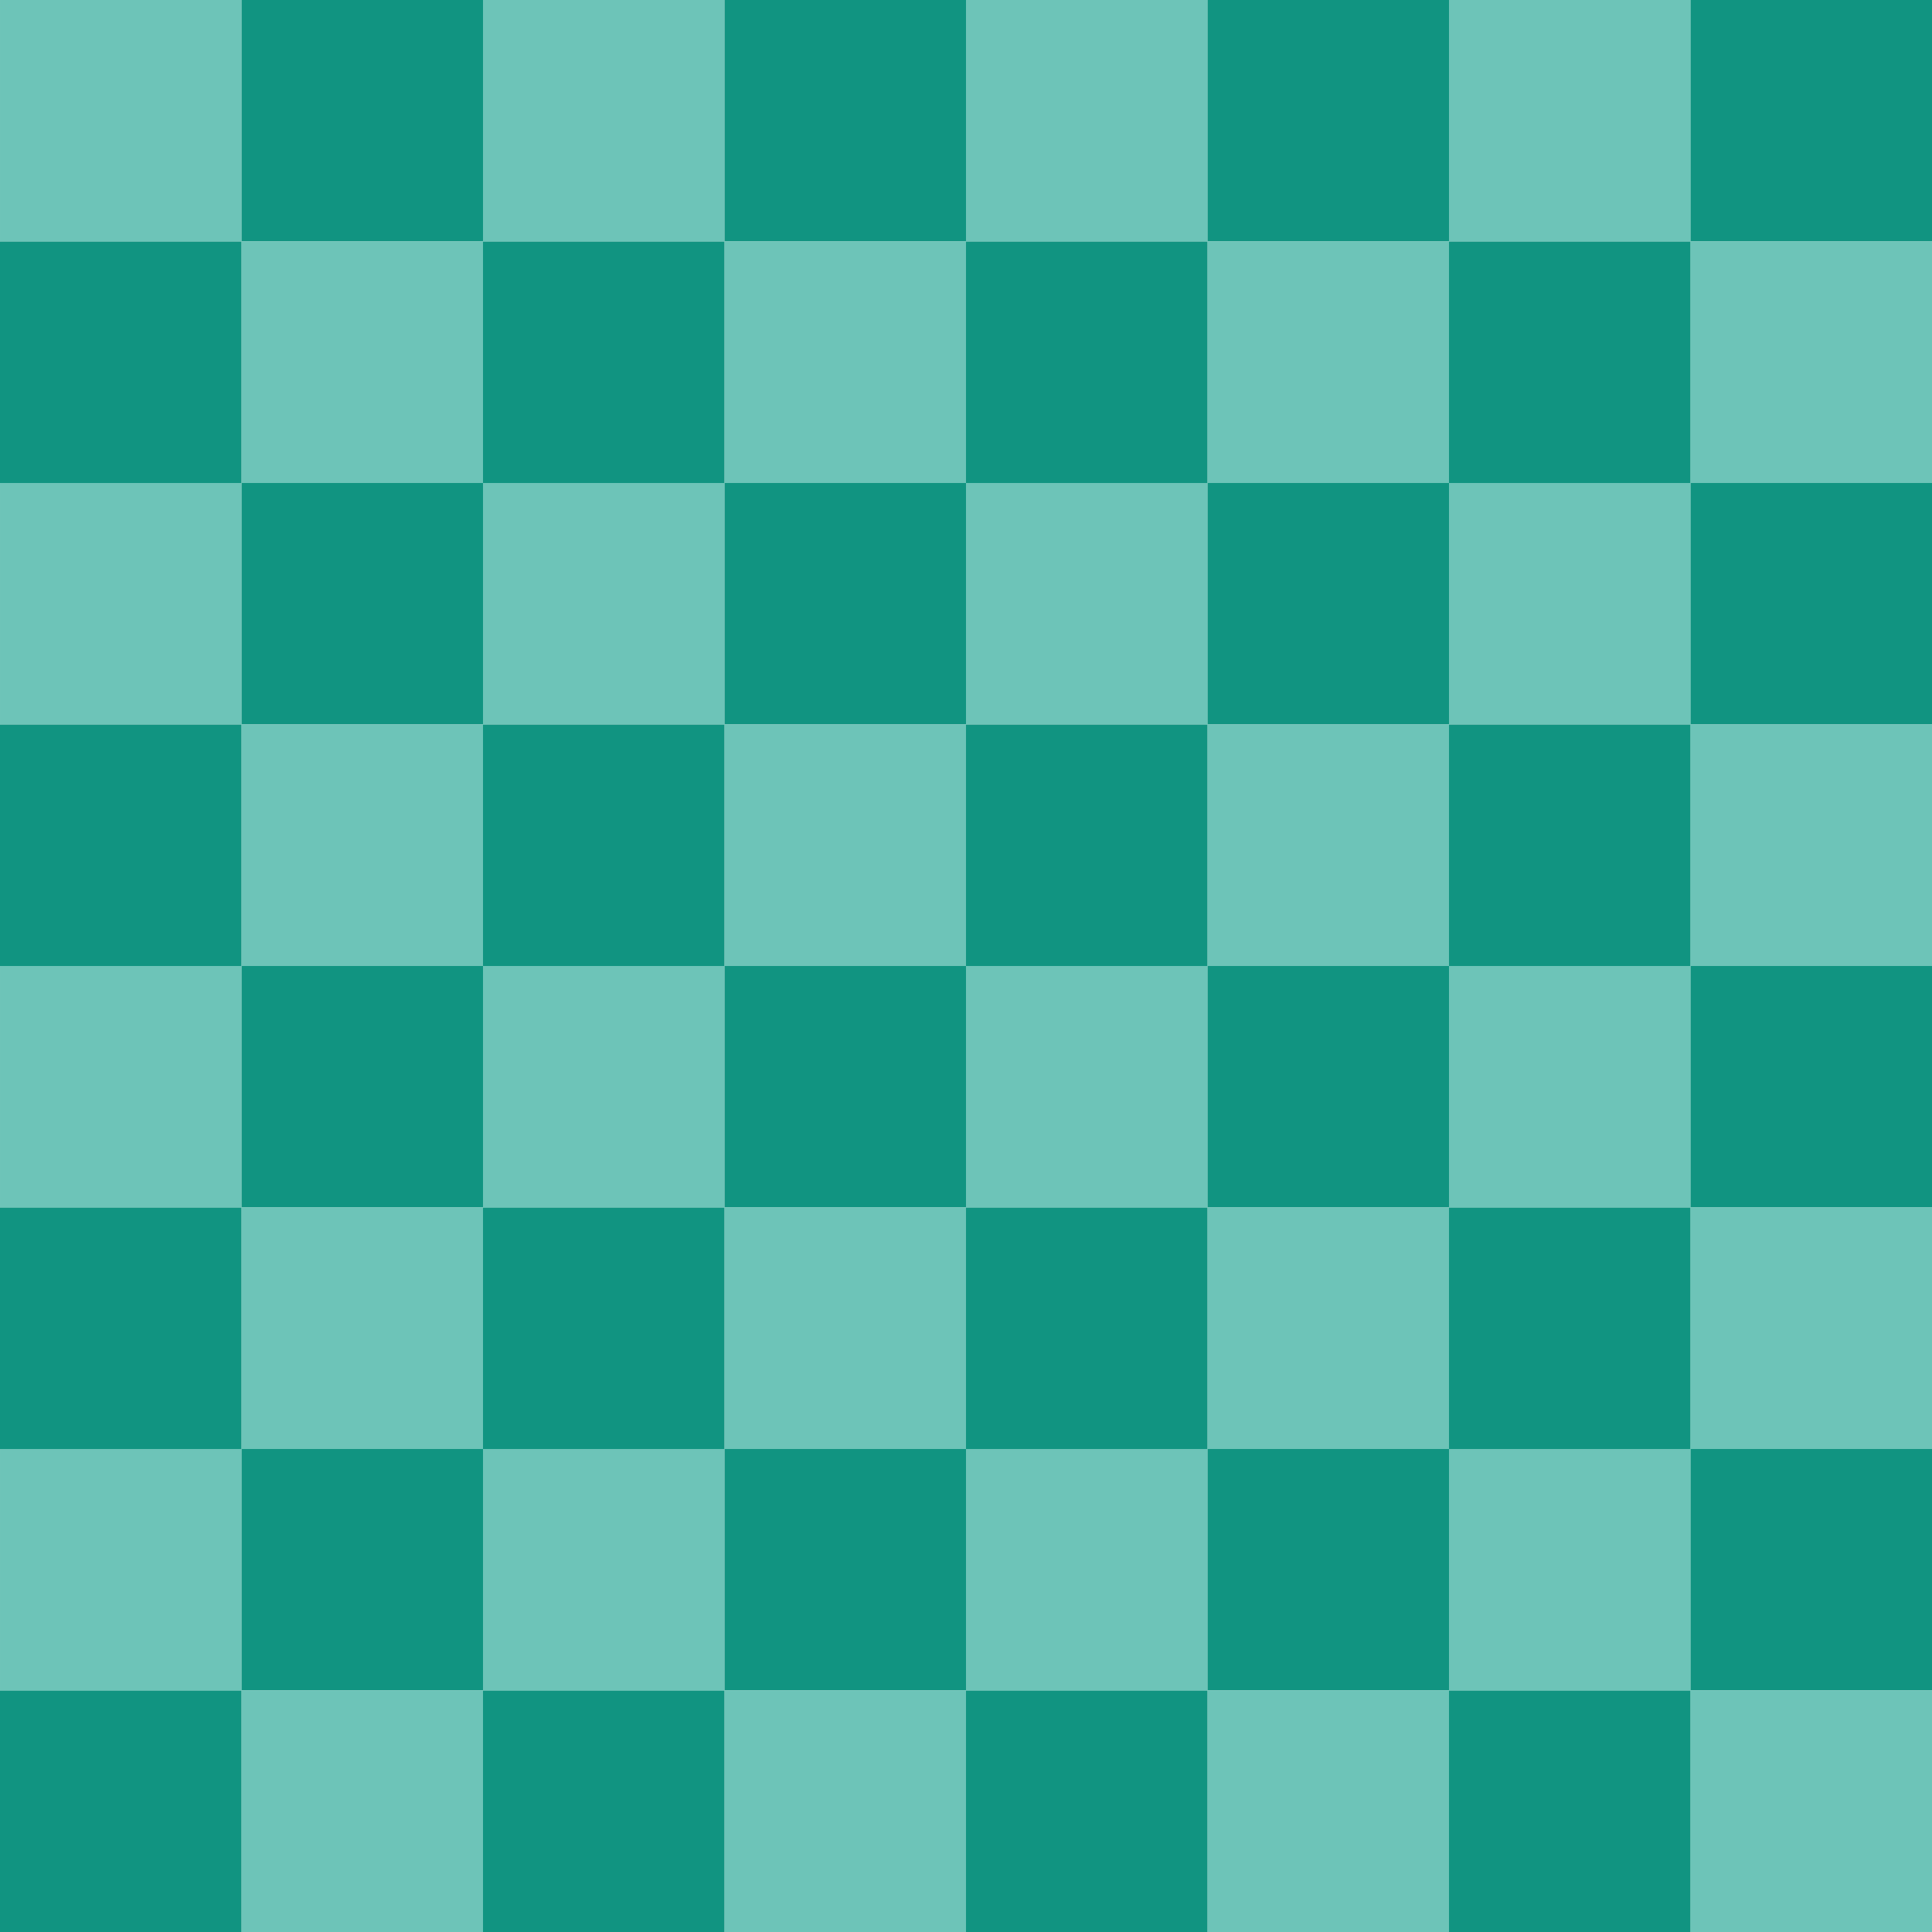 <svg xmlns="http://www.w3.org/2000/svg" width="1600" height="1600" viewBox="0 0 423.333 423.333"><g style="display:inline"><path d="M.184.092h26.458V26.55H.184z" style="opacity:1;fill:#6dc4b8;fill-opacity:1;stroke-width:.06;stroke-dasharray:none" transform="matrix(2 0 0 2 -.367 -.184)"/><path d="M26.642.092H53.1V26.55H26.642z" style="fill:#119481;fill-opacity:1;stroke-width:.06;stroke-dasharray:none" transform="matrix(2 0 0 2 -.367 -.184)"/><g style="display:inline"><path d="M.184.092h26.458V26.55H.184z" style="opacity:1;fill:#6dc4b8;fill-opacity:1;stroke-width:.06;stroke-dasharray:none" transform="matrix(-2 0 0 2 106.2 52.733)"/><path d="M26.642.092H53.1V26.55H26.642z" style="fill:#119481;fill-opacity:1;stroke-width:.06;stroke-dasharray:none" transform="matrix(-2 0 0 2 106.2 52.733)"/></g><g style="display:inline"><path d="M.184.092h26.458V26.55H.184z" style="opacity:1;fill:#6dc4b8;fill-opacity:1;stroke-width:.06;stroke-dasharray:none" transform="matrix(2 0 0 2 105.466 -.184)"/><path d="M26.642.092H53.1V26.55H26.642z" style="fill:#119481;fill-opacity:1;stroke-width:.06;stroke-dasharray:none" transform="matrix(2 0 0 2 105.466 -.184)"/><g style="display:inline"><path d="M.184.092h26.458V26.55H.184z" style="opacity:1;fill:#6dc4b8;fill-opacity:1;stroke-width:.06;stroke-dasharray:none" transform="matrix(-2 0 0 2 212.034 52.733)"/><path d="M26.642.092H53.1V26.55H26.642z" style="fill:#119481;fill-opacity:1;stroke-width:.06;stroke-dasharray:none" transform="matrix(-2 0 0 2 212.034 52.733)"/></g></g><g style="display:inline"><path d="M.184.092h26.458V26.55H.184z" style="opacity:1;fill:#6dc4b8;fill-opacity:1;stroke-width:.06;stroke-dasharray:none" transform="matrix(2 0 0 2 -.367 105.65)"/><path d="M26.642.092H53.1V26.55H26.642z" style="fill:#119481;fill-opacity:1;stroke-width:.06;stroke-dasharray:none" transform="matrix(2 0 0 2 -.367 105.65)"/><g style="display:inline"><path d="M.184.092h26.458V26.55H.184z" style="opacity:1;fill:#6dc4b8;fill-opacity:1;stroke-width:.06;stroke-dasharray:none" transform="matrix(-2 0 0 2 106.2 158.566)"/><path d="M26.642.092H53.1V26.55H26.642z" style="fill:#119481;fill-opacity:1;stroke-width:.06;stroke-dasharray:none" transform="matrix(-2 0 0 2 106.2 158.566)"/></g><g style="display:inline"><path d="M.184.092h26.458V26.55H.184z" style="opacity:1;fill:#6dc4b8;fill-opacity:1;stroke-width:.06;stroke-dasharray:none" transform="matrix(2 0 0 2 105.466 105.65)"/><path d="M26.642.092H53.1V26.55H26.642z" style="fill:#119481;fill-opacity:1;stroke-width:.06;stroke-dasharray:none" transform="matrix(2 0 0 2 105.466 105.65)"/><g style="display:inline"><path d="M.184.092h26.458V26.55H.184z" style="opacity:1;fill:#6dc4b8;fill-opacity:1;stroke-width:.06;stroke-dasharray:none" transform="matrix(-2 0 0 2 212.034 158.566)"/><path d="M26.642.092H53.1V26.55H26.642z" style="fill:#119481;fill-opacity:1;stroke-width:.06;stroke-dasharray:none" transform="matrix(-2 0 0 2 212.034 158.566)"/></g></g></g><g style="display:inline"><path d="M.184.092h26.458V26.55H.184z" style="opacity:1;fill:#6dc4b8;fill-opacity:1;stroke-width:.06;stroke-dasharray:none" transform="matrix(2 0 0 2 211.3 -.184)"/><path d="M26.642.092H53.1V26.55H26.642z" style="fill:#119481;fill-opacity:1;stroke-width:.06;stroke-dasharray:none" transform="matrix(2 0 0 2 211.3 -.184)"/><g style="display:inline"><path d="M.184.092h26.458V26.55H.184z" style="opacity:1;fill:#6dc4b8;fill-opacity:1;stroke-width:.06;stroke-dasharray:none" transform="matrix(-2 0 0 2 317.867 52.733)"/><path d="M26.642.092H53.1V26.55H26.642z" style="fill:#119481;fill-opacity:1;stroke-width:.06;stroke-dasharray:none" transform="matrix(-2 0 0 2 317.867 52.733)"/></g><g style="display:inline"><path d="M.184.092h26.458V26.55H.184z" style="opacity:1;fill:#6dc4b8;fill-opacity:1;stroke-width:.06;stroke-dasharray:none" transform="matrix(2 0 0 2 317.133 -.184)"/><path d="M26.642.092H53.1V26.55H26.642z" style="fill:#119481;fill-opacity:1;stroke-width:.06;stroke-dasharray:none" transform="matrix(2 0 0 2 317.133 -.184)"/><g style="display:inline"><path d="M.184.092h26.458V26.55H.184z" style="opacity:1;fill:#6dc4b8;fill-opacity:1;stroke-width:.06;stroke-dasharray:none" transform="matrix(-2 0 0 2 423.7 52.733)"/><path d="M26.642.092H53.1V26.55H26.642z" style="fill:#119481;fill-opacity:1;stroke-width:.06;stroke-dasharray:none" transform="matrix(-2 0 0 2 423.7 52.733)"/></g></g><g style="display:inline"><path d="M.184.092h26.458V26.55H.184z" style="opacity:1;fill:#6dc4b8;fill-opacity:1;stroke-width:.06;stroke-dasharray:none" transform="matrix(2 0 0 2 211.3 105.65)"/><path d="M26.642.092H53.1V26.55H26.642z" style="fill:#119481;fill-opacity:1;stroke-width:.06;stroke-dasharray:none" transform="matrix(2 0 0 2 211.3 105.65)"/><g style="display:inline"><path d="M.184.092h26.458V26.55H.184z" style="opacity:1;fill:#6dc4b8;fill-opacity:1;stroke-width:.06;stroke-dasharray:none" transform="matrix(-2 0 0 2 317.867 158.566)"/><path d="M26.642.092H53.1V26.55H26.642z" style="fill:#119481;fill-opacity:1;stroke-width:.06;stroke-dasharray:none" transform="matrix(-2 0 0 2 317.867 158.566)"/></g><g style="display:inline"><path d="M.184.092h26.458V26.55H.184z" style="opacity:1;fill:#6dc4b8;fill-opacity:1;stroke-width:.06;stroke-dasharray:none" transform="matrix(2 0 0 2 317.133 105.65)"/><path d="M26.642.092H53.1V26.55H26.642z" style="fill:#119481;fill-opacity:1;stroke-width:.06;stroke-dasharray:none" transform="matrix(2 0 0 2 317.133 105.65)"/><g style="display:inline"><path d="M.184.092h26.458V26.55H.184z" style="opacity:1;fill:#6dc4b8;fill-opacity:1;stroke-width:.06;stroke-dasharray:none" transform="matrix(-2 0 0 2 423.7 158.566)"/><path d="M26.642.092H53.1V26.55H26.642z" style="fill:#119481;fill-opacity:1;stroke-width:.06;stroke-dasharray:none" transform="matrix(-2 0 0 2 423.7 158.566)"/></g></g></g></g><g style="display:inline"><path d="M.184.092h26.458V26.55H.184z" style="opacity:1;fill:#6dc4b8;fill-opacity:1;stroke-width:.06;stroke-dasharray:none" transform="matrix(2 0 0 2 -.367 211.483)"/><path d="M26.642.092H53.1V26.55H26.642z" style="fill:#119481;fill-opacity:1;stroke-width:.06;stroke-dasharray:none" transform="matrix(2 0 0 2 -.367 211.483)"/><g style="display:inline"><path d="M.184.092h26.458V26.55H.184z" style="opacity:1;fill:#6dc4b8;fill-opacity:1;stroke-width:.06;stroke-dasharray:none" transform="matrix(-2 0 0 2 106.2 264.4)"/><path d="M26.642.092H53.1V26.55H26.642z" style="fill:#119481;fill-opacity:1;stroke-width:.06;stroke-dasharray:none" transform="matrix(-2 0 0 2 106.2 264.4)"/></g><g style="display:inline"><path d="M.184.092h26.458V26.55H.184z" style="opacity:1;fill:#6dc4b8;fill-opacity:1;stroke-width:.06;stroke-dasharray:none" transform="matrix(2 0 0 2 105.466 211.483)"/><path d="M26.642.092H53.1V26.55H26.642z" style="fill:#119481;fill-opacity:1;stroke-width:.06;stroke-dasharray:none" transform="matrix(2 0 0 2 105.466 211.483)"/><g style="display:inline"><path d="M.184.092h26.458V26.55H.184z" style="opacity:1;fill:#6dc4b8;fill-opacity:1;stroke-width:.06;stroke-dasharray:none" transform="matrix(-2 0 0 2 212.034 264.4)"/><path d="M26.642.092H53.1V26.55H26.642z" style="fill:#119481;fill-opacity:1;stroke-width:.06;stroke-dasharray:none" transform="matrix(-2 0 0 2 212.034 264.4)"/></g></g><g style="display:inline"><path d="M.184.092h26.458V26.55H.184z" style="opacity:1;fill:#6dc4b8;fill-opacity:1;stroke-width:.06;stroke-dasharray:none" transform="matrix(2 0 0 2 -.367 317.316)"/><path d="M26.642.092H53.1V26.55H26.642z" style="fill:#119481;fill-opacity:1;stroke-width:.06;stroke-dasharray:none" transform="matrix(2 0 0 2 -.367 317.316)"/><g style="display:inline"><path d="M.184.092h26.458V26.55H.184z" style="opacity:1;fill:#6dc4b8;fill-opacity:1;stroke-width:.06;stroke-dasharray:none" transform="matrix(-2 0 0 2 106.2 370.233)"/><path d="M26.642.092H53.1V26.55H26.642z" style="fill:#119481;fill-opacity:1;stroke-width:.06;stroke-dasharray:none" transform="matrix(-2 0 0 2 106.2 370.233)"/></g><g style="display:inline"><path d="M.184.092h26.458V26.55H.184z" style="opacity:1;fill:#6dc4b8;fill-opacity:1;stroke-width:.06;stroke-dasharray:none" transform="matrix(2 0 0 2 105.466 317.316)"/><path d="M26.642.092H53.1V26.55H26.642z" style="fill:#119481;fill-opacity:1;stroke-width:.06;stroke-dasharray:none" transform="matrix(2 0 0 2 105.466 317.316)"/><g style="display:inline"><path d="M.184.092h26.458V26.55H.184z" style="opacity:1;fill:#6dc4b8;fill-opacity:1;stroke-width:.06;stroke-dasharray:none" transform="matrix(-2 0 0 2 212.034 370.233)"/><path d="M26.642.092H53.1V26.55H26.642z" style="fill:#119481;fill-opacity:1;stroke-width:.06;stroke-dasharray:none" transform="matrix(-2 0 0 2 212.034 370.233)"/></g></g></g><g style="display:inline"><path d="M.184.092h26.458V26.55H.184z" style="opacity:1;fill:#6dc4b8;fill-opacity:1;stroke-width:.06;stroke-dasharray:none" transform="matrix(2 0 0 2 211.3 211.483)"/><path d="M26.642.092H53.1V26.55H26.642z" style="fill:#119481;fill-opacity:1;stroke-width:.06;stroke-dasharray:none" transform="matrix(2 0 0 2 211.3 211.483)"/><g style="display:inline"><path d="M.184.092h26.458V26.55H.184z" style="opacity:1;fill:#6dc4b8;fill-opacity:1;stroke-width:.06;stroke-dasharray:none" transform="matrix(-2 0 0 2 317.867 264.4)"/><path d="M26.642.092H53.1V26.55H26.642z" style="fill:#119481;fill-opacity:1;stroke-width:.06;stroke-dasharray:none" transform="matrix(-2 0 0 2 317.867 264.4)"/></g><g style="display:inline"><path d="M.184.092h26.458V26.55H.184z" style="opacity:1;fill:#6dc4b8;fill-opacity:1;stroke-width:.06;stroke-dasharray:none" transform="matrix(2 0 0 2 317.133 211.483)"/><path d="M26.642.092H53.1V26.55H26.642z" style="fill:#119481;fill-opacity:1;stroke-width:.06;stroke-dasharray:none" transform="matrix(2 0 0 2 317.133 211.483)"/><g style="display:inline"><path d="M.184.092h26.458V26.55H.184z" style="opacity:1;fill:#6dc4b8;fill-opacity:1;stroke-width:.06;stroke-dasharray:none" transform="matrix(-2 0 0 2 423.7 264.4)"/><path d="M26.642.092H53.1V26.55H26.642z" style="fill:#119481;fill-opacity:1;stroke-width:.06;stroke-dasharray:none" transform="matrix(-2 0 0 2 423.7 264.4)"/></g></g><g style="display:inline"><path d="M.184.092h26.458V26.55H.184z" style="opacity:1;fill:#6dc4b8;fill-opacity:1;stroke-width:.06;stroke-dasharray:none" transform="matrix(2 0 0 2 211.3 317.316)"/><path d="M26.642.092H53.1V26.55H26.642z" style="fill:#119481;fill-opacity:1;stroke-width:.06;stroke-dasharray:none" transform="matrix(2 0 0 2 211.3 317.316)"/><g style="display:inline"><path d="M.184.092h26.458V26.55H.184z" style="opacity:1;fill:#6dc4b8;fill-opacity:1;stroke-width:.06;stroke-dasharray:none" transform="matrix(-2 0 0 2 317.867 370.233)"/><path d="M26.642.092H53.1V26.55H26.642z" style="fill:#119481;fill-opacity:1;stroke-width:.06;stroke-dasharray:none" transform="matrix(-2 0 0 2 317.867 370.233)"/></g><g style="display:inline"><path d="M.184.092h26.458V26.55H.184z" style="opacity:1;fill:#6dc4b8;fill-opacity:1;stroke-width:.06;stroke-dasharray:none" transform="matrix(2 0 0 2 317.133 317.316)"/><path d="M26.642.092H53.1V26.55H26.642z" style="fill:#119481;fill-opacity:1;stroke-width:.06;stroke-dasharray:none" transform="matrix(2 0 0 2 317.133 317.316)"/><g style="display:inline"><path d="M.184.092h26.458V26.55H.184z" style="opacity:1;fill:#6dc4b8;fill-opacity:1;stroke-width:.06;stroke-dasharray:none" transform="matrix(-2 0 0 2 423.7 370.233)"/><path d="M26.642.092H53.1V26.55H26.642z" style="fill:#119481;fill-opacity:1;stroke-width:.06;stroke-dasharray:none" transform="matrix(-2 0 0 2 423.7 370.233)"/></g></g></g></g></g></g></svg>